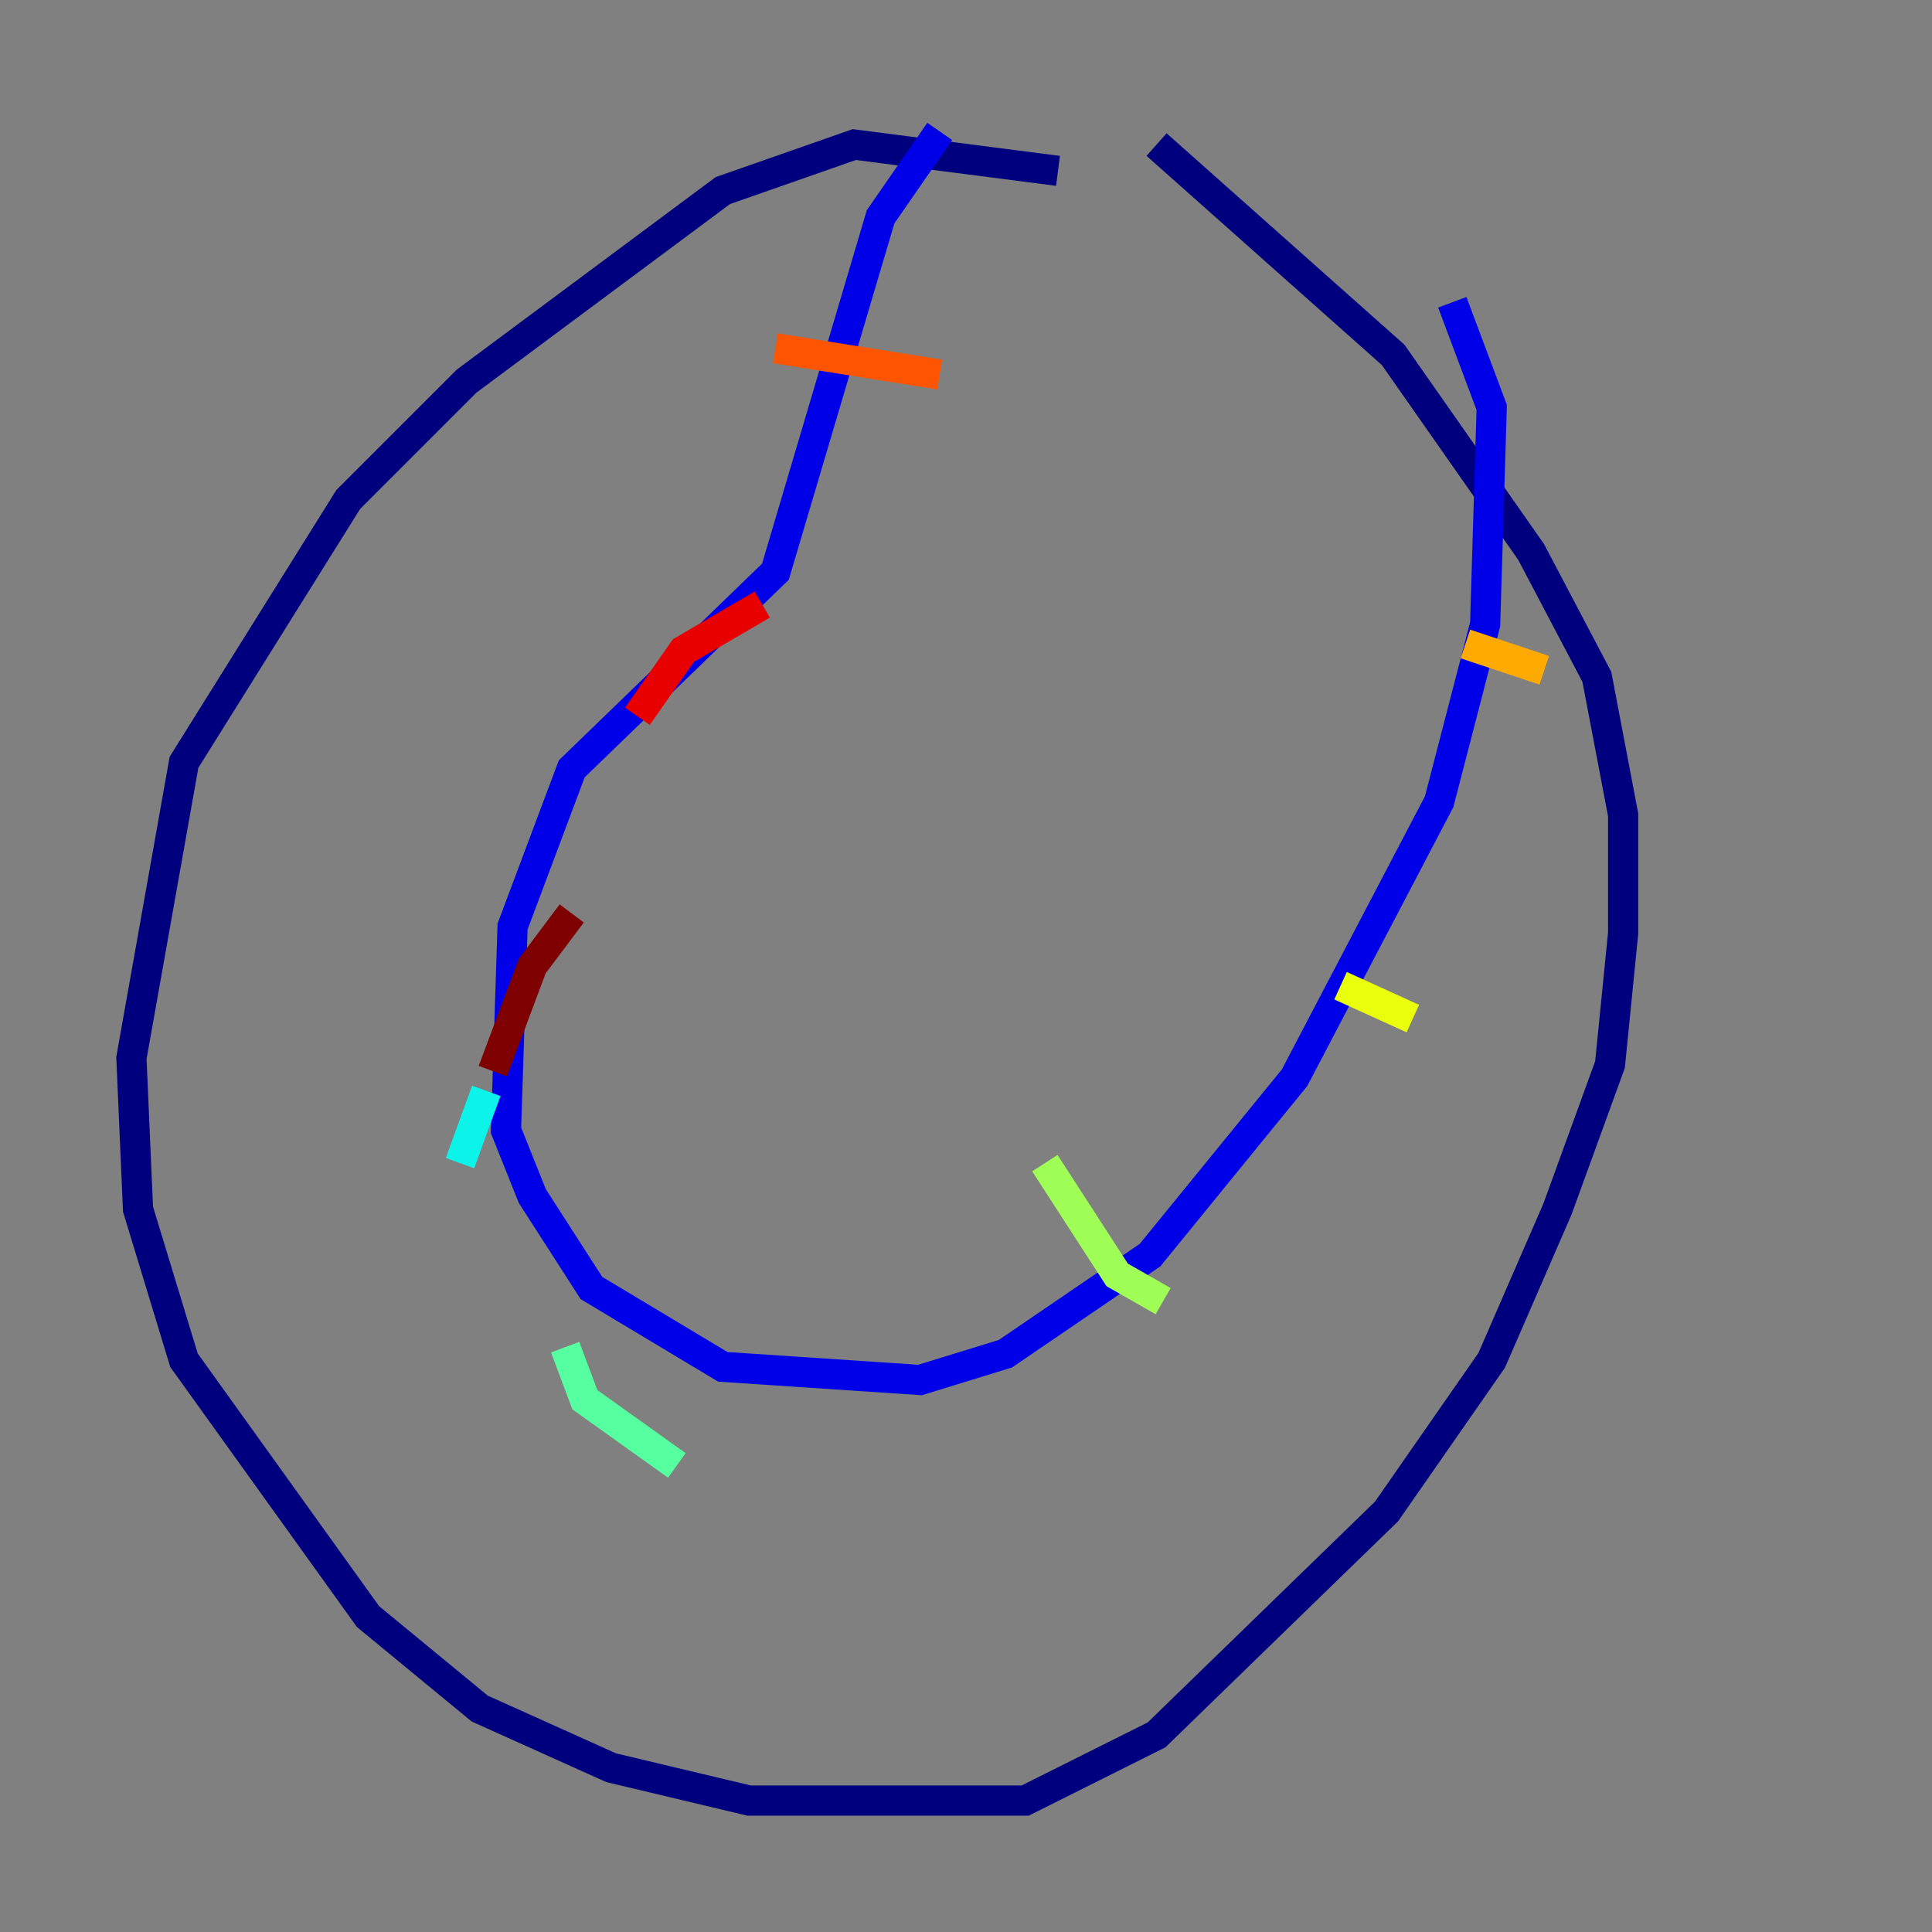 <?xml version="1.0" encoding="utf-8" ?>
<svg baseProfile="tiny" height="128" version="1.2" viewBox="0,0,128,128" width="128" xmlns="http://www.w3.org/2000/svg" xmlns:ev="http://www.w3.org/2001/xml-events" xmlns:xlink="http://www.w3.org/1999/xlink"><rect x="0" y="0" width="128" height="128" fill="#808080" stroke="none"/><defs /><polyline fill="none" points="70.095,11.32 56.599,9.578 47.891,12.626 30.912,25.252 23.075,33.088 12.191,50.503 8.707,70.095 9.143,80.109 12.191,90.122 24.381,107.102 31.782,113.197 40.49,117.116 49.633,119.293 67.918,119.293 76.626,114.939 91.864,100.136 98.83,90.122 103.184,80.109 106.667,70.531 107.537,61.823 107.537,53.986 105.796,44.843 101.442,36.571 92.299,23.51 76.626,9.578" stroke="#00007f" stroke-width="2" /><polyline fill="none" points="62.258,8.707 58.34,14.367 51.374,37.878 37.878,50.939 33.959,61.388 33.524,74.884 35.265,79.238 39.184,85.333 47.891,90.558 60.952,91.429 66.612,89.687 76.191,83.156 85.769,71.401 95.347,53.116 98.395,41.361 98.83,26.993 96.218,20.027" stroke="#0000e8" stroke-width="2" /><polyline fill="none" points="55.292,23.075 55.292,23.075" stroke="#0038ff" stroke-width="2" /><polyline fill="none" points="46.15,49.197 46.15,49.197" stroke="#0094ff" stroke-width="2" /><polyline fill="none" points="32.218,72.272 30.476,77.061" stroke="#0cf4ea" stroke-width="2" /><polyline fill="none" points="37.442,89.252 38.748,92.735 44.843,97.088" stroke="#56ffa0" stroke-width="2" /><polyline fill="none" points="69.225,77.061 74.014,84.463 77.061,86.204" stroke="#a0ff56" stroke-width="2" /><polyline fill="none" points="88.816,65.306 93.605,67.483" stroke="#eaff0c" stroke-width="2" /><polyline fill="none" points="97.088,42.667 102.313,44.408" stroke="#ffaa00" stroke-width="2" /><polyline fill="none" points="62.258,24.816 51.374,23.075" stroke="#ff5500" stroke-width="2" /><polyline fill="none" points="50.503,40.054 45.279,43.102 42.231,47.456" stroke="#e80000" stroke-width="2" /><polyline fill="none" points="37.878,60.517 35.265,64.0 32.653,70.966" stroke="#7f0000" stroke-width="2" /></svg>